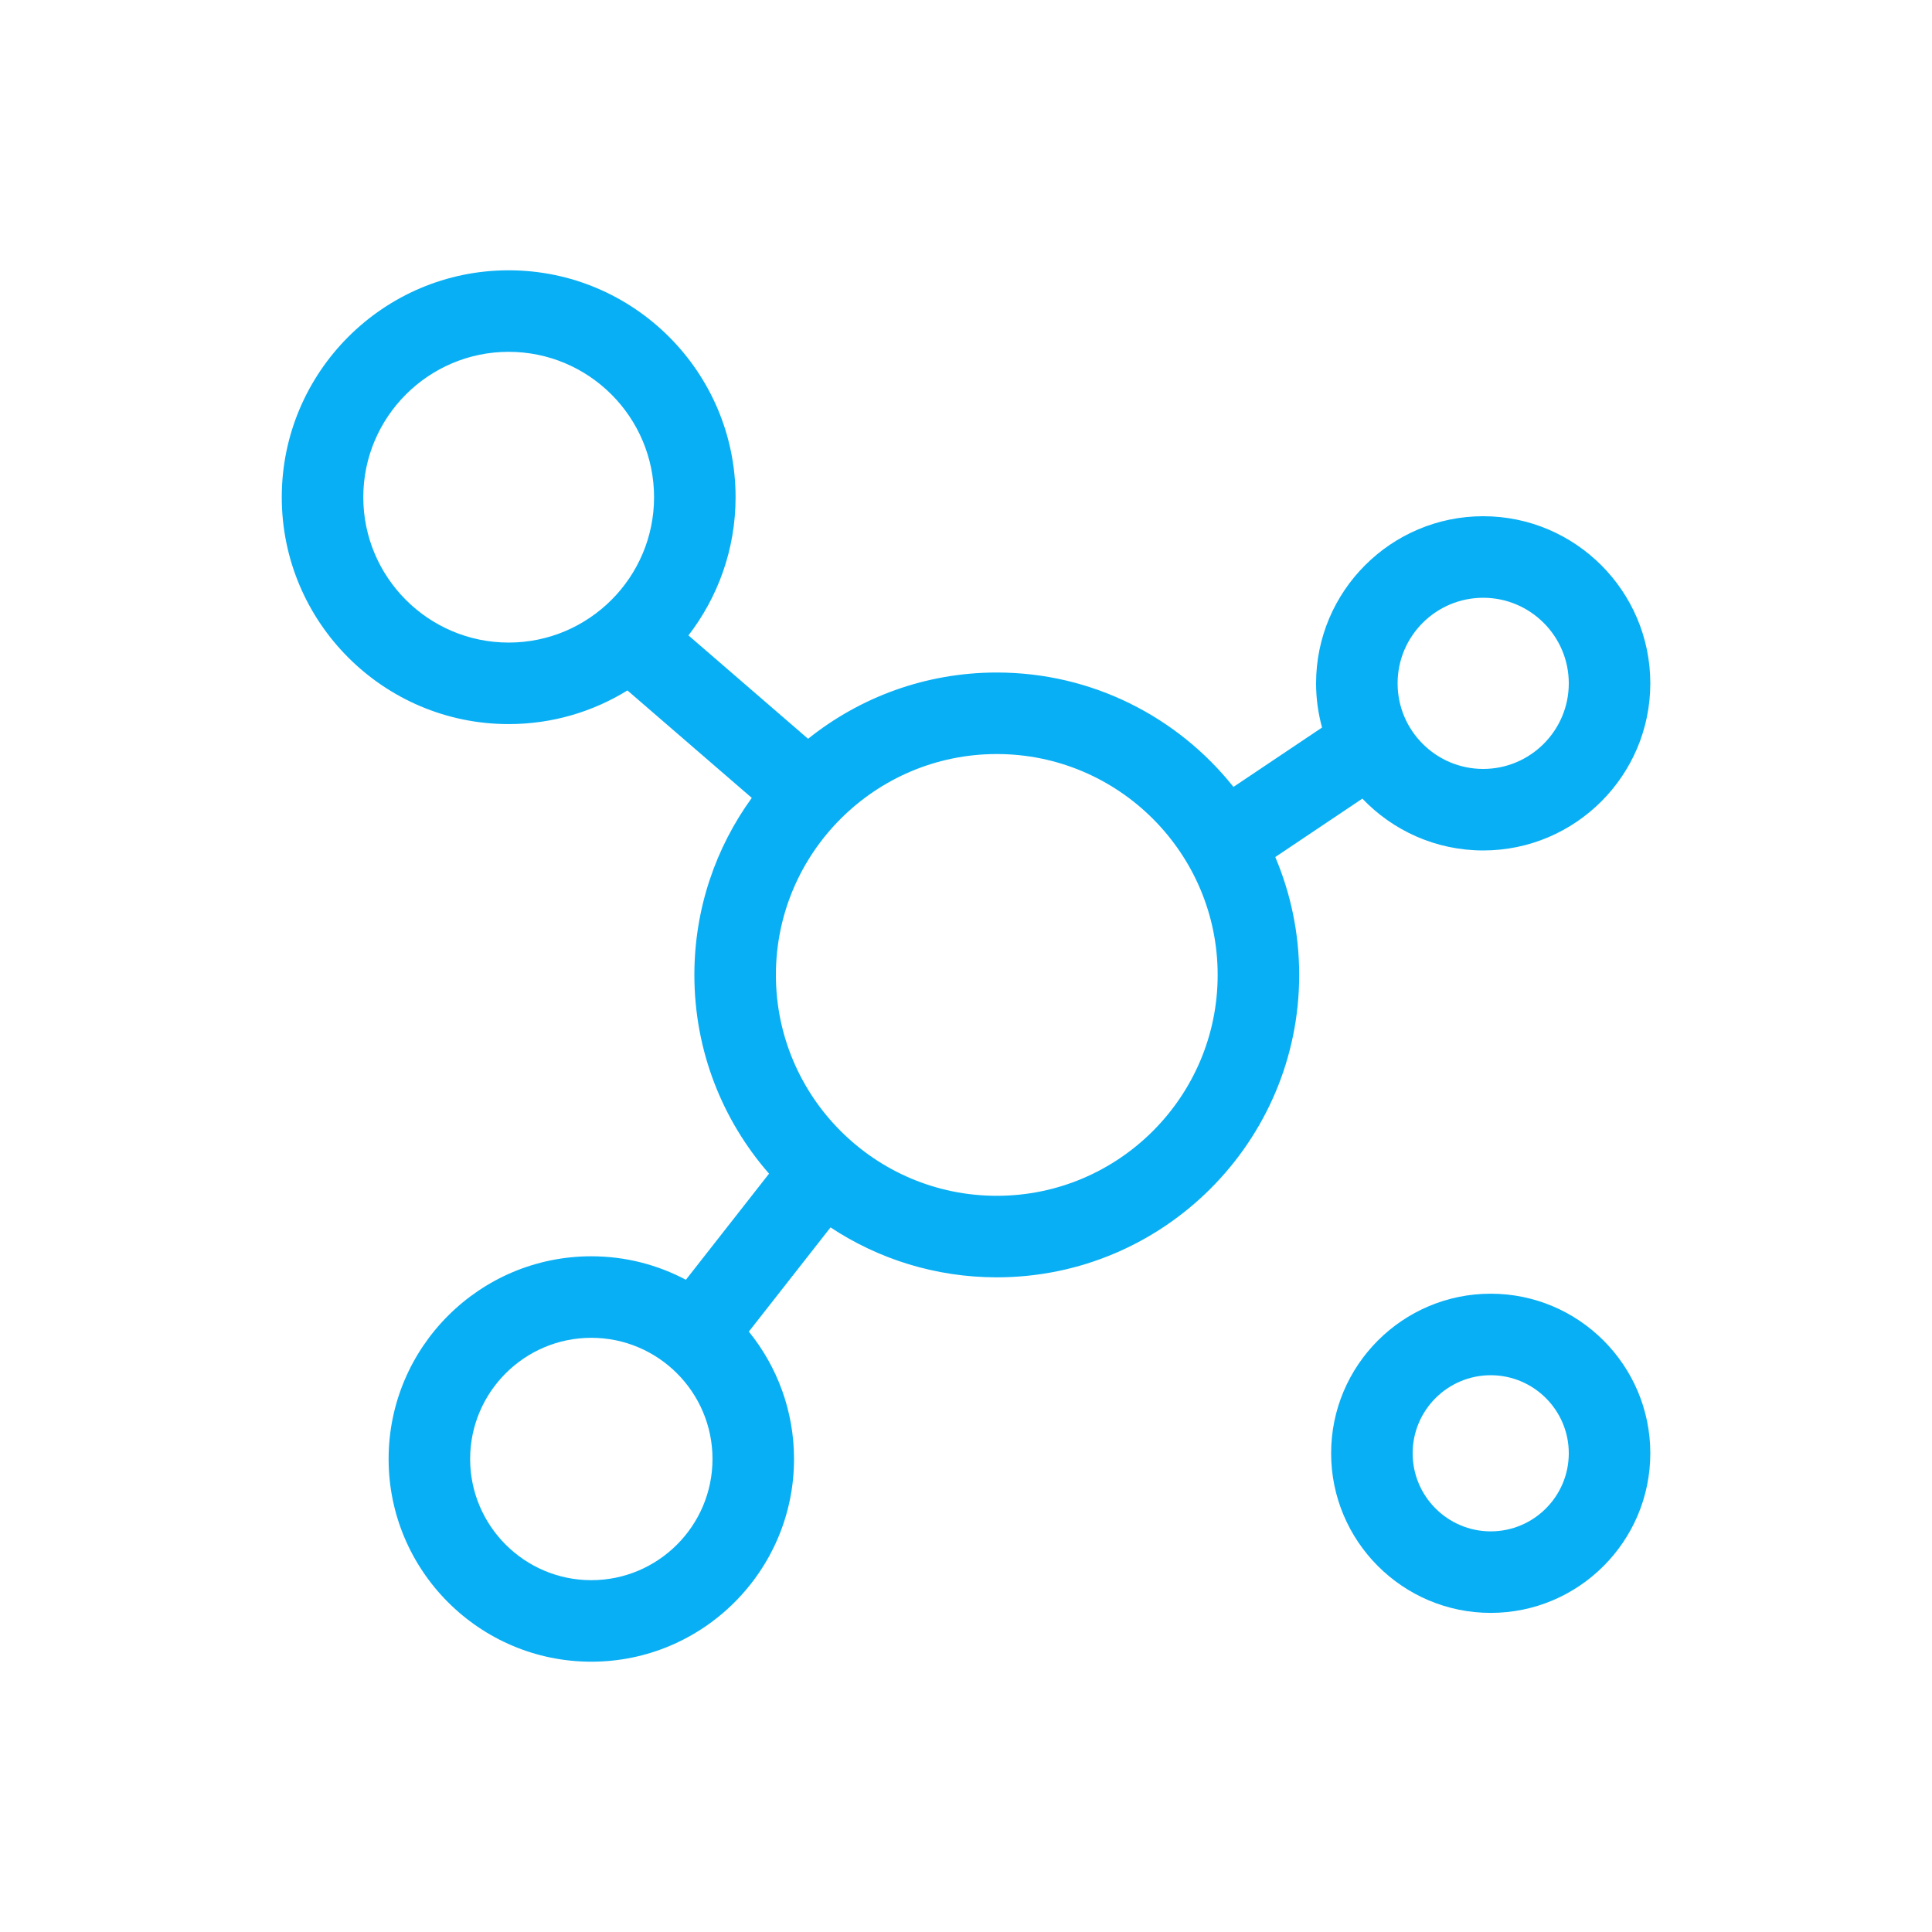 <svg width="76" height="76" viewBox="0 0 76 76" fill="none" xmlns="http://www.w3.org/2000/svg">
<path d="M39.211 47.04C34.42 47.04 30.522 43.142 30.522 38.351C30.522 33.56 34.42 29.662 39.211 29.662C44.002 29.662 47.9 33.56 47.9 38.351C47.9 43.142 44.002 47.04 39.211 47.04ZM23.261 62.16C20.633 62.16 18.494 60.021 18.494 57.393C18.494 54.764 20.633 52.626 23.261 52.626C25.89 52.626 28.028 54.764 28.028 57.393C28.028 60.021 25.89 62.16 23.261 62.16ZM14.291 19.559C14.291 16.405 16.857 13.84 20.01 13.84C23.163 13.84 25.729 16.405 25.729 19.559C25.729 22.712 23.163 25.277 20.01 25.277C16.857 25.277 14.291 22.712 14.291 19.559ZM58.345 23.515C60.201 23.515 61.712 25.025 61.712 26.881C61.712 28.738 60.201 30.248 58.345 30.248C56.488 30.248 54.978 28.738 54.978 26.881C54.978 25.025 56.488 23.515 58.345 23.515ZM53.592 31.416C54.79 32.671 56.477 33.455 58.345 33.455C61.97 33.455 64.919 30.506 64.919 26.881C64.919 23.256 61.97 20.307 58.345 20.307C54.72 20.307 51.771 23.256 51.771 26.881C51.771 27.483 51.854 28.065 52.006 28.619L48.521 30.955C46.34 28.215 42.977 26.455 39.211 26.455C36.406 26.455 33.824 27.432 31.788 29.062L27.082 24.995C28.243 23.489 28.936 21.604 28.936 19.559C28.936 14.637 24.932 10.633 20.01 10.633C15.088 10.633 11.084 14.637 11.084 19.559C11.084 24.48 15.088 28.484 20.01 28.484C21.722 28.484 23.322 27.999 24.682 27.16L29.573 31.387C28.153 33.346 27.315 35.752 27.315 38.351C27.315 41.342 28.424 44.077 30.252 46.169L26.981 50.343C25.87 49.754 24.604 49.419 23.261 49.419C18.864 49.419 15.287 52.996 15.287 57.393C15.287 61.789 18.864 65.367 23.261 65.367C27.658 65.367 31.235 61.789 31.235 57.393C31.235 55.496 30.568 53.752 29.458 52.382L32.671 48.283C34.548 49.524 36.797 50.247 39.211 50.247C45.77 50.247 51.107 44.911 51.107 38.351C51.107 36.707 50.771 35.139 50.166 33.714L53.592 31.416Z" fill="#09AFF4"/>
<path d="M58.641 60.24C56.948 60.24 55.57 58.862 55.57 57.168C55.57 55.475 56.948 54.098 58.641 54.098C60.334 54.098 61.712 55.475 61.712 57.168C61.712 58.862 60.334 60.24 58.641 60.24ZM58.641 50.891C55.179 50.891 52.363 53.707 52.363 57.168C52.363 60.63 55.179 63.447 58.641 63.447C62.103 63.447 64.919 60.63 64.919 57.168C64.919 53.707 62.103 50.891 58.641 50.891Z" fill="#09AFF4"/>
</svg>
